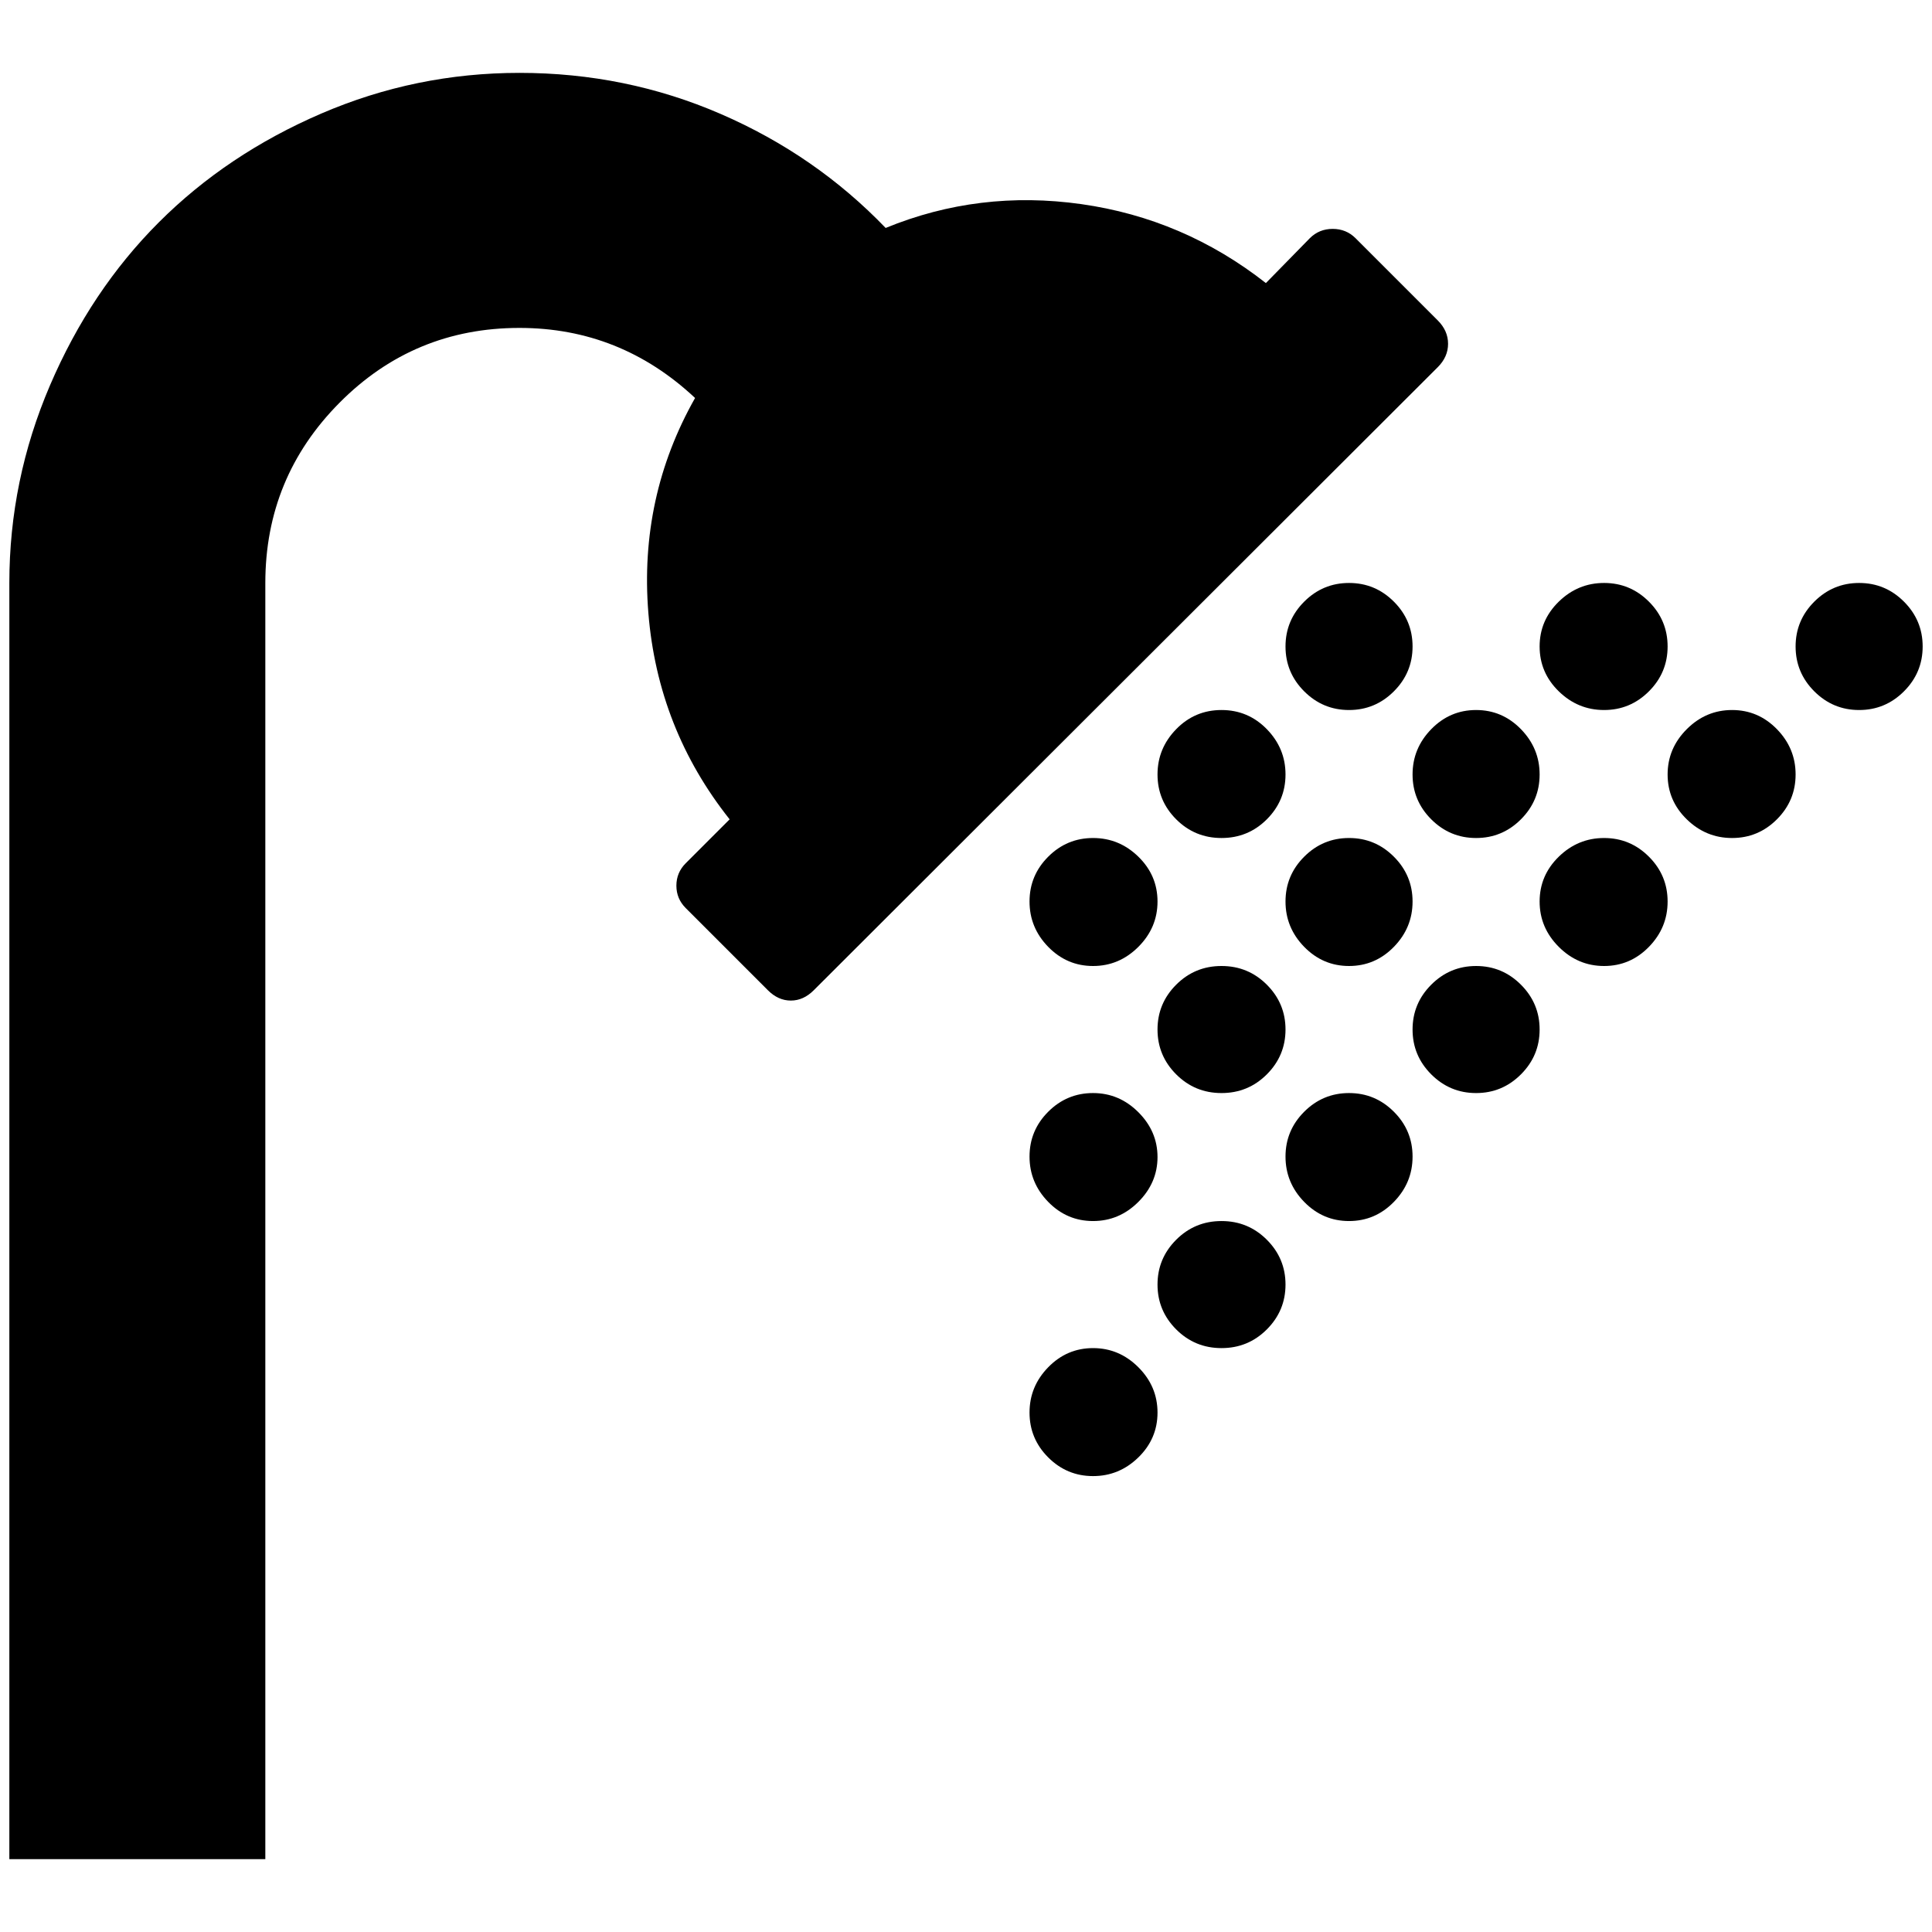 <?xml version="1.0" standalone="no"?>
<!DOCTYPE svg PUBLIC "-//W3C//DTD SVG 1.1//EN" "http://www.w3.org/Graphics/SVG/1.1/DTD/svg11.dtd" >
<svg xmlns="http://www.w3.org/2000/svg" xmlns:xlink="http://www.w3.org/1999/xlink" version="1.1" width="2048" height="2048" viewBox="-10 0 2068 2048">
   <path fill="currentColor"
d="M1529 333q11 11 11 25t-11 25l-668 667q-11 11 -24.5 11t-24.5 -11l-88 -88q-10 -10 -10 -24t10 -24l47 -47q-77 -97 -87 -221t50 -230q-80 -75 -188 -75q-113 0 -192.5 80t-79.5 193v1366h-274v-1366q0 -110 43.5 -211.5t116.5 -174.5t174 -116.5t212 -43.5
q114 0 215.5 44t176.5 122q100 -41 209.5 -25.5t197.5 84.5l47 -48q10 -10 24.5 -10t24.5 10zM1434 614q28 0 48 20t20 48t-20 48t-48 20t-48 -20t-20 -48t20 -48t48 -20zM1707 750q-28 0 -48.5 -20t-20.5 -48t20.5 -48t48.5 -20t48 20t20 48t-20 48t-48 20zM1980 614
q28 0 48 20t20 48t-20 48t-48 20t-48 -20t-20 -48t20 -48t48 -20zM1297.5 750q28.5 0 48.5 20.5t20 48.5t-20 48t-48.5 20t-48.5 -20t-20 -48t20 -48.5t48.5 -20.5zM1502 819q0 -28 20 -48.5t48 -20.5t48 20.5t20 48.5t-20 48t-48 20t-48 -20t-20 -48zM1844 750
q28 0 48 20.5t20 48.5t-20 48t-48 20t-48.5 -20t-20.5 -48t20.5 -48.5t48.5 -20.5zM1160 887q28 0 48.5 20t20.5 48t-20.5 48.5t-48.5 20.5t-48 -20.5t-20 -48.5t20 -48t48 -20zM1434 1024q-28 0 -48 -20.5t-20 -48.5t20 -48t48 -20t48 20t20 48t-20 48.5t-48 20.5z
M1707 887q28 0 48 20t20 48t-20 48.5t-48 20.5t-48.5 -20.5t-20.5 -48.5t20.5 -48t48.5 -20zM1297.5 1160q-28.5 0 -48.5 -20t-20 -48t20 -48t48.5 -20t48.5 20t20 48t-20 48t-48.5 20zM1570 1024q28 0 48 20t20 48t-20 48t-48 20t-48 -20t-20 -48t20 -48t48 -20zM1160 1160
q28 0 48.5 20.5t20.5 48t-20.5 48t-48.5 20.5t-48 -20.5t-20 -48.5t20 -48t48 -20zM1434 1160q28 0 48 20t20 48t-20 48.5t-48 20.5t-48 -20.5t-20 -48.5t20 -48t48 -20zM1297.5 1297q28.5 0 48.5 20t20 48t-20 48t-48.5 20t-48.5 -20t-20 -48t20 -48t48.5 -20zM1160 1433
q28 0 48.5 20.5t20.5 48.5t-20.5 48t-48.5 20t-48 -20t-20 -48t20 -48.5t48 -20.5z" />
</svg>
